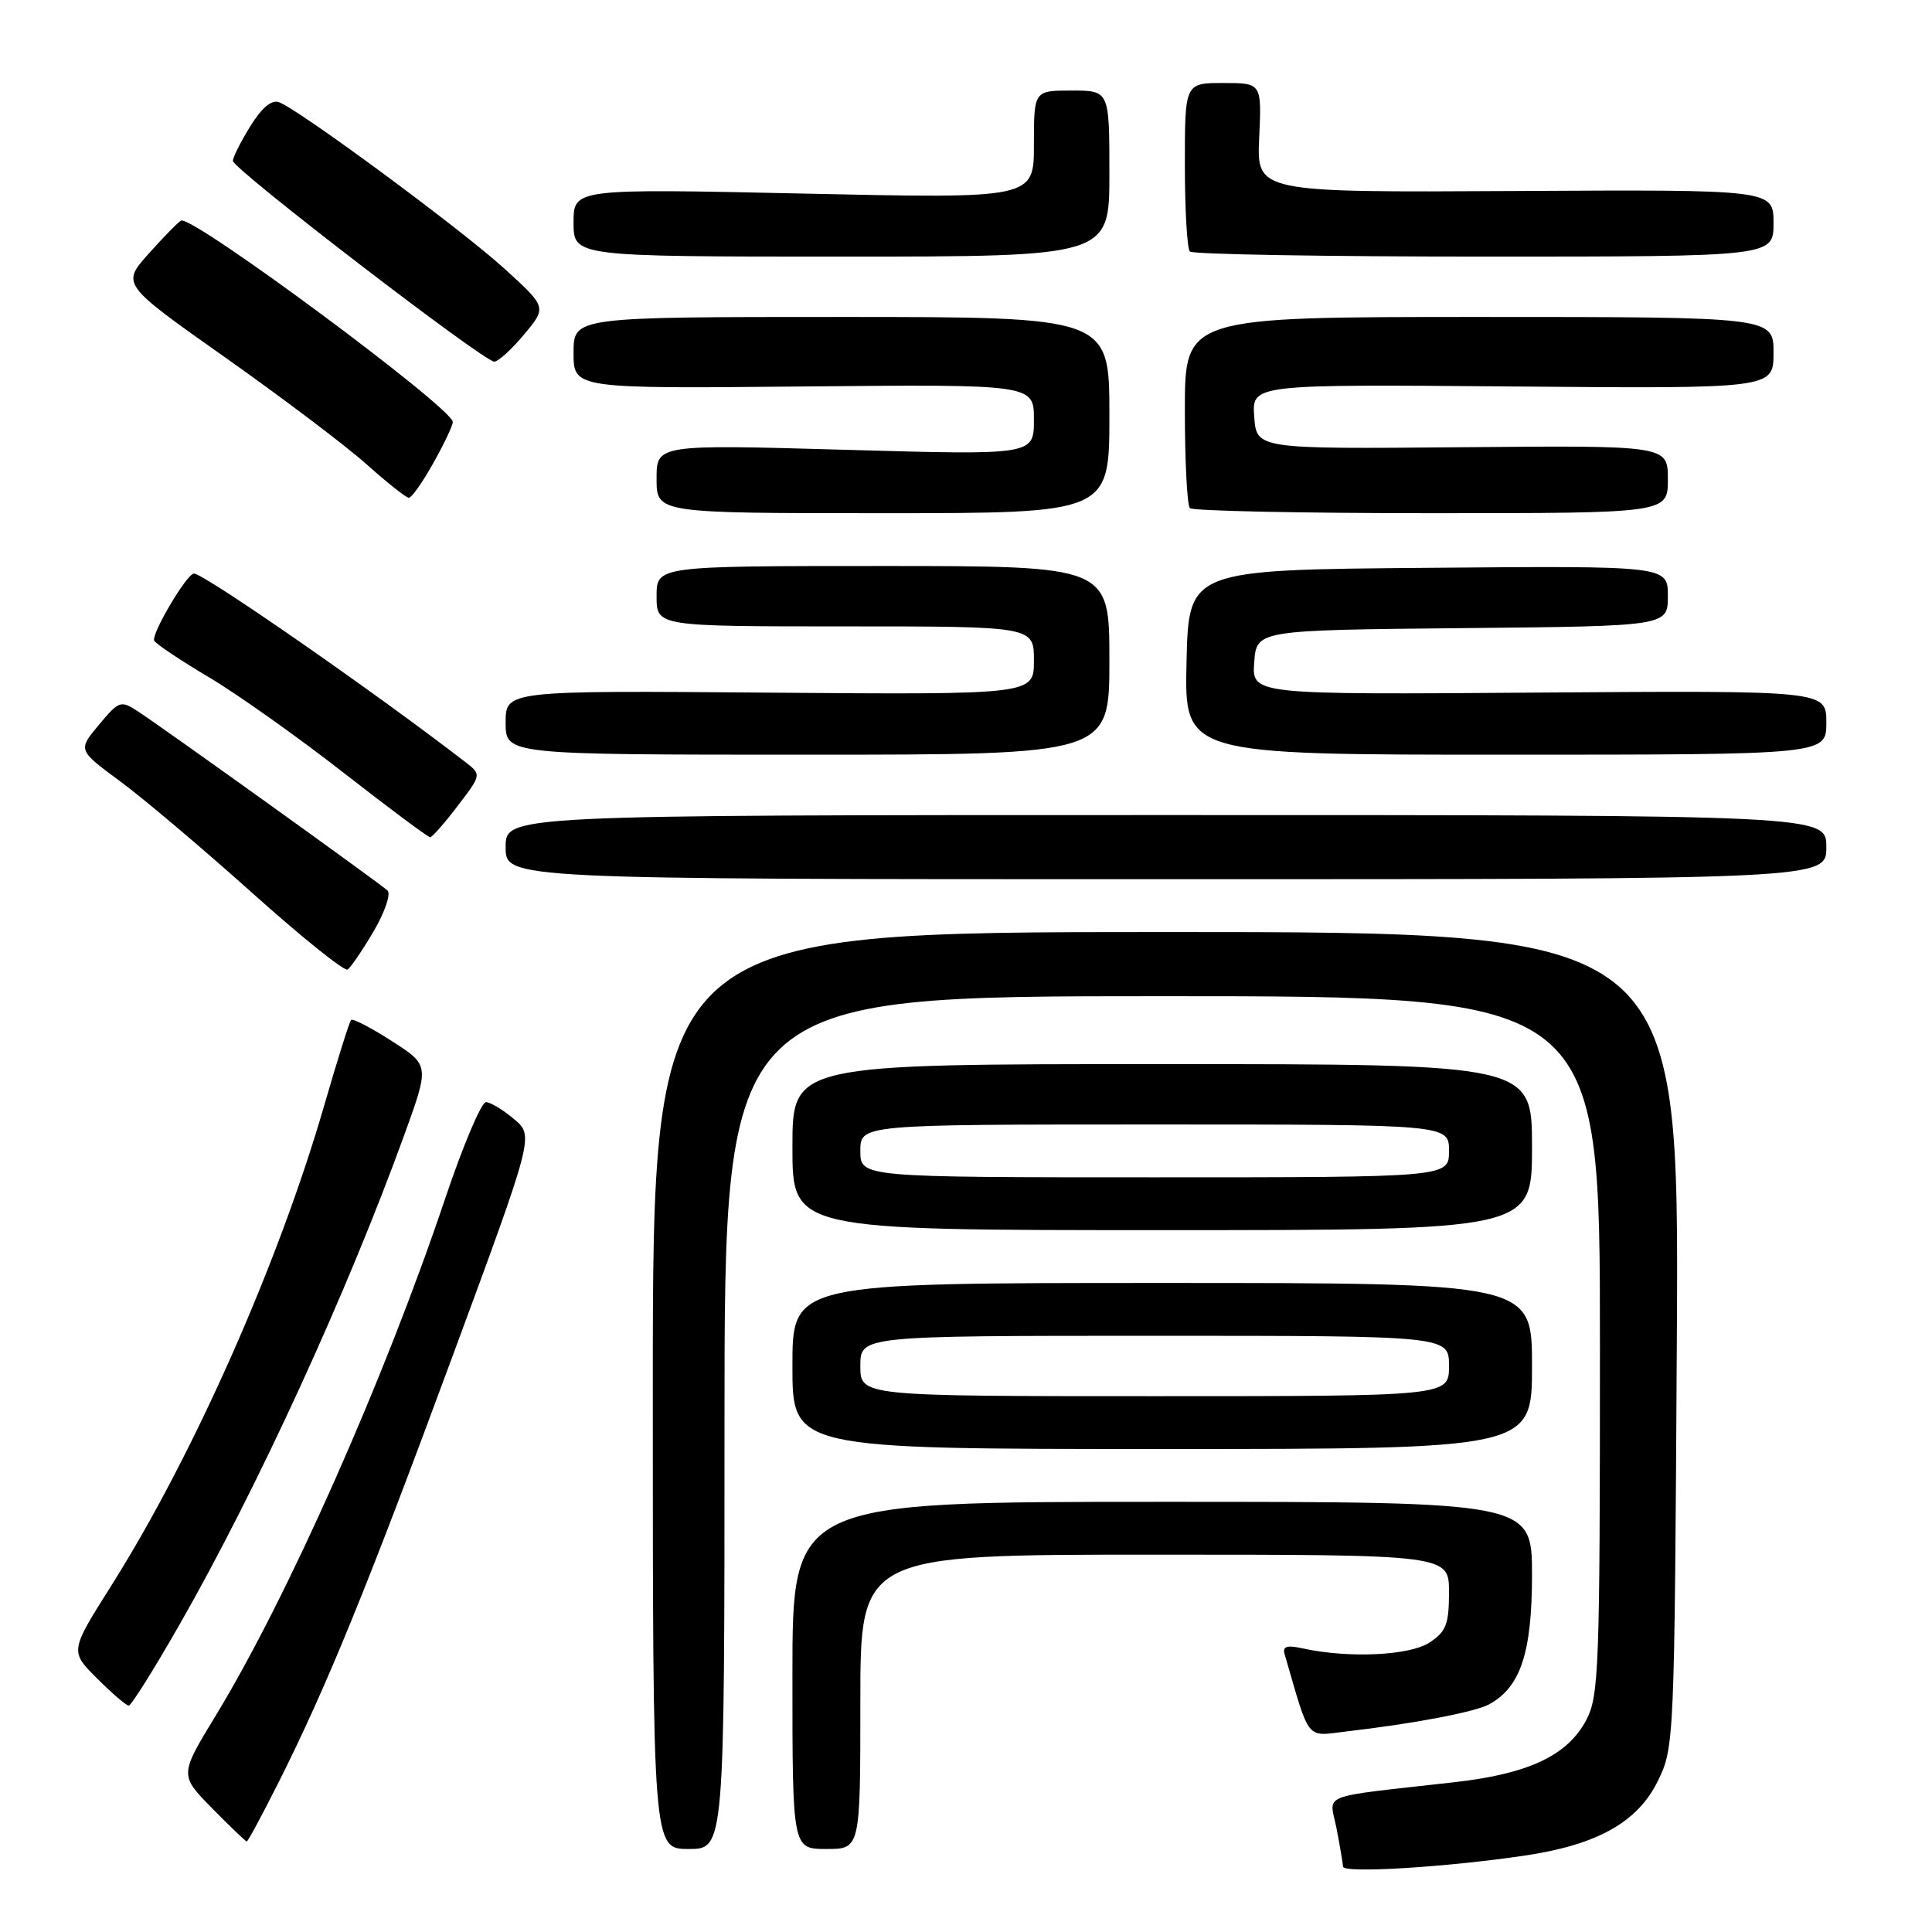 <?xml version="1.0" encoding="UTF-8" standalone="no"?>
<!DOCTYPE svg PUBLIC "-//W3C//DTD SVG 1.1//EN" "http://www.w3.org/Graphics/SVG/1.1/DTD/svg11.dtd" >
<svg xmlns="http://www.w3.org/2000/svg" xmlns:xlink="http://www.w3.org/1999/xlink" version="1.1" viewBox="0 0 256 256">
 <g >
 <path fill="currentColor"
d=" M 202.00 245.88 C 211.62 244.46 216.99 241.46 219.67 236.00 C 221.85 231.55 221.88 230.88 222.19 177.50 C 222.50 123.50 222.50 123.50 154.50 123.50 C 86.50 123.50 86.50 123.50 86.50 184.25 C 86.50 245.00 86.50 245.00 91.25 245.00 C 96.00 245.00 96.00 245.00 96.00 188.50 C 96.00 132.00 96.00 132.00 154.00 132.00 C 212.00 132.00 212.00 132.00 212.00 178.27 C 212.00 221.30 211.87 224.77 210.16 227.97 C 207.66 232.63 202.52 235.05 192.72 236.15 C 174.33 238.24 176.17 237.51 177.10 242.29 C 177.55 244.61 177.93 246.88 177.96 247.34 C 178.00 248.25 191.50 247.43 202.00 245.88 Z  M 114.00 225.50 C 114.00 206.00 114.00 206.00 153.00 206.00 C 192.00 206.00 192.00 206.00 192.00 210.98 C 192.00 215.23 191.62 216.20 189.41 217.65 C 186.77 219.38 178.70 219.75 172.66 218.43 C 170.54 217.96 169.92 218.15 170.21 219.15 C 173.63 230.92 172.95 230.07 178.46 229.42 C 187.35 228.39 195.40 226.86 197.28 225.85 C 201.46 223.61 202.99 219.03 203.00 208.75 C 203.00 199.00 203.00 199.00 154.00 199.00 C 105.00 199.00 105.00 199.00 105.00 222.00 C 105.00 245.00 105.00 245.00 109.50 245.00 C 114.00 245.00 114.00 245.00 114.00 225.50 Z  M 36.90 236.20 C 43.27 223.53 48.70 210.23 60.04 179.50 C 70.75 150.50 70.75 150.50 68.12 148.29 C 66.68 147.07 65.00 146.06 64.40 146.04 C 63.79 146.02 61.37 151.74 59.01 158.75 C 50.93 182.80 38.11 211.68 28.57 227.35 C 23.79 235.21 23.79 235.21 28.10 239.60 C 30.48 242.02 32.54 244.00 32.70 244.00 C 32.85 244.00 34.74 240.49 36.90 236.20 Z  M 23.80 215.25 C 34.13 197.16 45.97 171.35 53.59 150.33 C 56.91 141.15 56.91 141.15 51.92 137.95 C 49.17 136.18 46.74 134.92 46.52 135.15 C 46.30 135.37 44.72 140.41 43.00 146.34 C 36.93 167.36 25.61 192.90 14.72 210.15 C 9.26 218.80 9.26 218.80 12.86 222.40 C 14.85 224.38 16.73 226.00 17.06 226.00 C 17.39 226.00 20.42 221.16 23.80 215.25 Z  M 203.00 181.00 C 203.00 170.00 203.00 170.00 154.00 170.00 C 105.00 170.00 105.00 170.00 105.00 181.00 C 105.00 192.00 105.00 192.00 154.00 192.00 C 203.00 192.00 203.00 192.00 203.00 181.00 Z  M 203.00 152.00 C 203.00 141.00 203.00 141.00 154.00 141.00 C 105.00 141.00 105.00 141.00 105.00 152.00 C 105.00 163.00 105.00 163.00 154.00 163.00 C 203.00 163.00 203.00 163.00 203.00 152.00 Z  M 49.51 123.40 C 50.99 120.87 51.82 118.44 51.35 118.00 C 50.37 117.07 21.88 96.62 18.29 94.27 C 15.99 92.77 15.78 92.84 13.10 96.05 C 10.31 99.39 10.31 99.39 15.91 103.52 C 18.98 105.78 26.85 112.43 33.39 118.29 C 39.93 124.15 45.63 128.73 46.05 128.47 C 46.47 128.21 48.02 125.93 49.51 123.40 Z  M 242.00 112.25 C 242.00 108.00 242.00 108.00 154.50 108.00 C 67.00 108.00 67.00 108.00 67.00 112.25 C 67.00 116.50 67.00 116.50 154.50 116.50 C 242.00 116.50 242.00 116.50 242.00 112.25 Z  M 60.65 106.78 C 63.81 102.64 63.81 102.64 61.65 100.97 C 49.87 91.86 27.04 76.00 25.70 76.00 C 24.75 76.00 19.96 84.13 20.44 84.91 C 20.73 85.37 24.02 87.57 27.75 89.78 C 31.48 92.00 39.48 97.67 45.52 102.39 C 51.56 107.10 56.73 110.95 57.00 110.94 C 57.27 110.93 58.92 109.06 60.65 106.78 Z  M 147.00 87.50 C 147.00 75.00 147.00 75.00 117.00 75.00 C 87.00 75.00 87.00 75.00 87.00 79.00 C 87.00 83.00 87.00 83.00 112.00 83.00 C 137.00 83.00 137.00 83.00 137.00 87.53 C 137.00 92.05 137.00 92.05 102.00 91.78 C 67.00 91.50 67.00 91.50 67.00 95.75 C 67.00 100.00 67.00 100.00 107.00 100.00 C 147.00 100.00 147.00 100.00 147.00 87.50 Z  M 242.00 95.75 C 242.00 91.50 242.00 91.50 203.94 91.77 C 165.88 92.05 165.88 92.05 166.19 87.77 C 166.50 83.50 166.50 83.50 193.75 83.23 C 221.00 82.97 221.00 82.97 221.00 78.97 C 221.00 74.97 221.00 74.97 189.25 75.24 C 157.50 75.50 157.50 75.50 157.22 87.75 C 156.94 100.00 156.94 100.00 199.47 100.00 C 242.00 100.00 242.00 100.00 242.00 95.75 Z  M 147.00 55.00 C 147.00 42.00 147.00 42.00 111.50 42.00 C 76.00 42.00 76.00 42.00 76.00 46.75 C 76.00 51.50 76.00 51.50 106.50 51.21 C 137.00 50.92 137.00 50.92 137.00 55.61 C 137.00 60.31 137.00 60.31 112.00 59.60 C 87.00 58.89 87.00 58.89 87.00 63.45 C 87.00 68.00 87.00 68.00 117.00 68.00 C 147.00 68.00 147.00 68.00 147.00 55.00 Z  M 221.00 63.51 C 221.00 59.02 221.00 59.02 193.75 59.26 C 166.50 59.50 166.50 59.50 166.19 55.21 C 165.88 50.92 165.88 50.92 200.44 51.21 C 235.00 51.50 235.00 51.50 235.00 46.75 C 235.00 42.00 235.00 42.00 196.00 42.00 C 157.00 42.00 157.00 42.00 157.00 54.33 C 157.00 61.12 157.30 66.97 157.67 67.33 C 158.03 67.70 172.43 68.00 189.67 68.00 C 221.00 68.00 221.00 68.00 221.00 63.51 Z  M 57.41 61.37 C 58.84 58.83 60.00 56.37 60.00 55.92 C 60.00 54.09 25.56 28.55 24.00 29.23 C 23.66 29.38 21.74 31.33 19.73 33.58 C 16.08 37.65 16.08 37.65 29.79 47.33 C 37.33 52.65 45.75 59.01 48.50 61.46 C 51.25 63.92 53.80 65.94 54.16 65.96 C 54.53 65.98 55.99 63.92 57.41 61.37 Z  M 69.48 44.28 C 72.46 40.70 72.46 40.70 66.74 35.51 C 61.00 30.30 39.74 14.60 36.97 13.54 C 36.00 13.17 34.69 14.27 33.16 16.74 C 31.88 18.81 30.85 20.87 30.86 21.32 C 30.89 22.42 64.22 48.01 65.50 47.92 C 66.05 47.89 67.84 46.25 69.48 44.28 Z  M 147.00 23.00 C 147.00 12.00 147.00 12.00 142.00 12.00 C 137.00 12.00 137.00 12.00 137.00 19.16 C 137.00 26.32 137.00 26.32 106.50 25.65 C 76.00 24.99 76.00 24.99 76.00 29.49 C 76.00 34.00 76.00 34.00 111.50 34.00 C 147.00 34.00 147.00 34.00 147.00 23.00 Z  M 235.00 29.56 C 235.00 25.12 235.00 25.12 200.76 25.31 C 166.52 25.50 166.52 25.50 166.85 18.25 C 167.18 11.00 167.18 11.00 162.09 11.00 C 157.00 11.00 157.00 11.00 157.00 21.83 C 157.00 27.79 157.30 32.97 157.67 33.33 C 158.03 33.70 175.58 34.00 196.67 34.00 C 235.00 34.00 235.00 34.00 235.00 29.56 Z  M 114.00 181.00 C 114.00 177.00 114.00 177.00 153.00 177.00 C 192.00 177.00 192.00 177.00 192.00 181.00 C 192.00 185.00 192.00 185.00 153.00 185.00 C 114.00 185.00 114.00 185.00 114.00 181.00 Z  M 114.00 152.50 C 114.00 149.00 114.00 149.00 153.00 149.00 C 192.00 149.00 192.00 149.00 192.00 152.50 C 192.00 156.00 192.00 156.00 153.00 156.00 C 114.00 156.00 114.00 156.00 114.00 152.50 Z "/>
</g>
</svg>